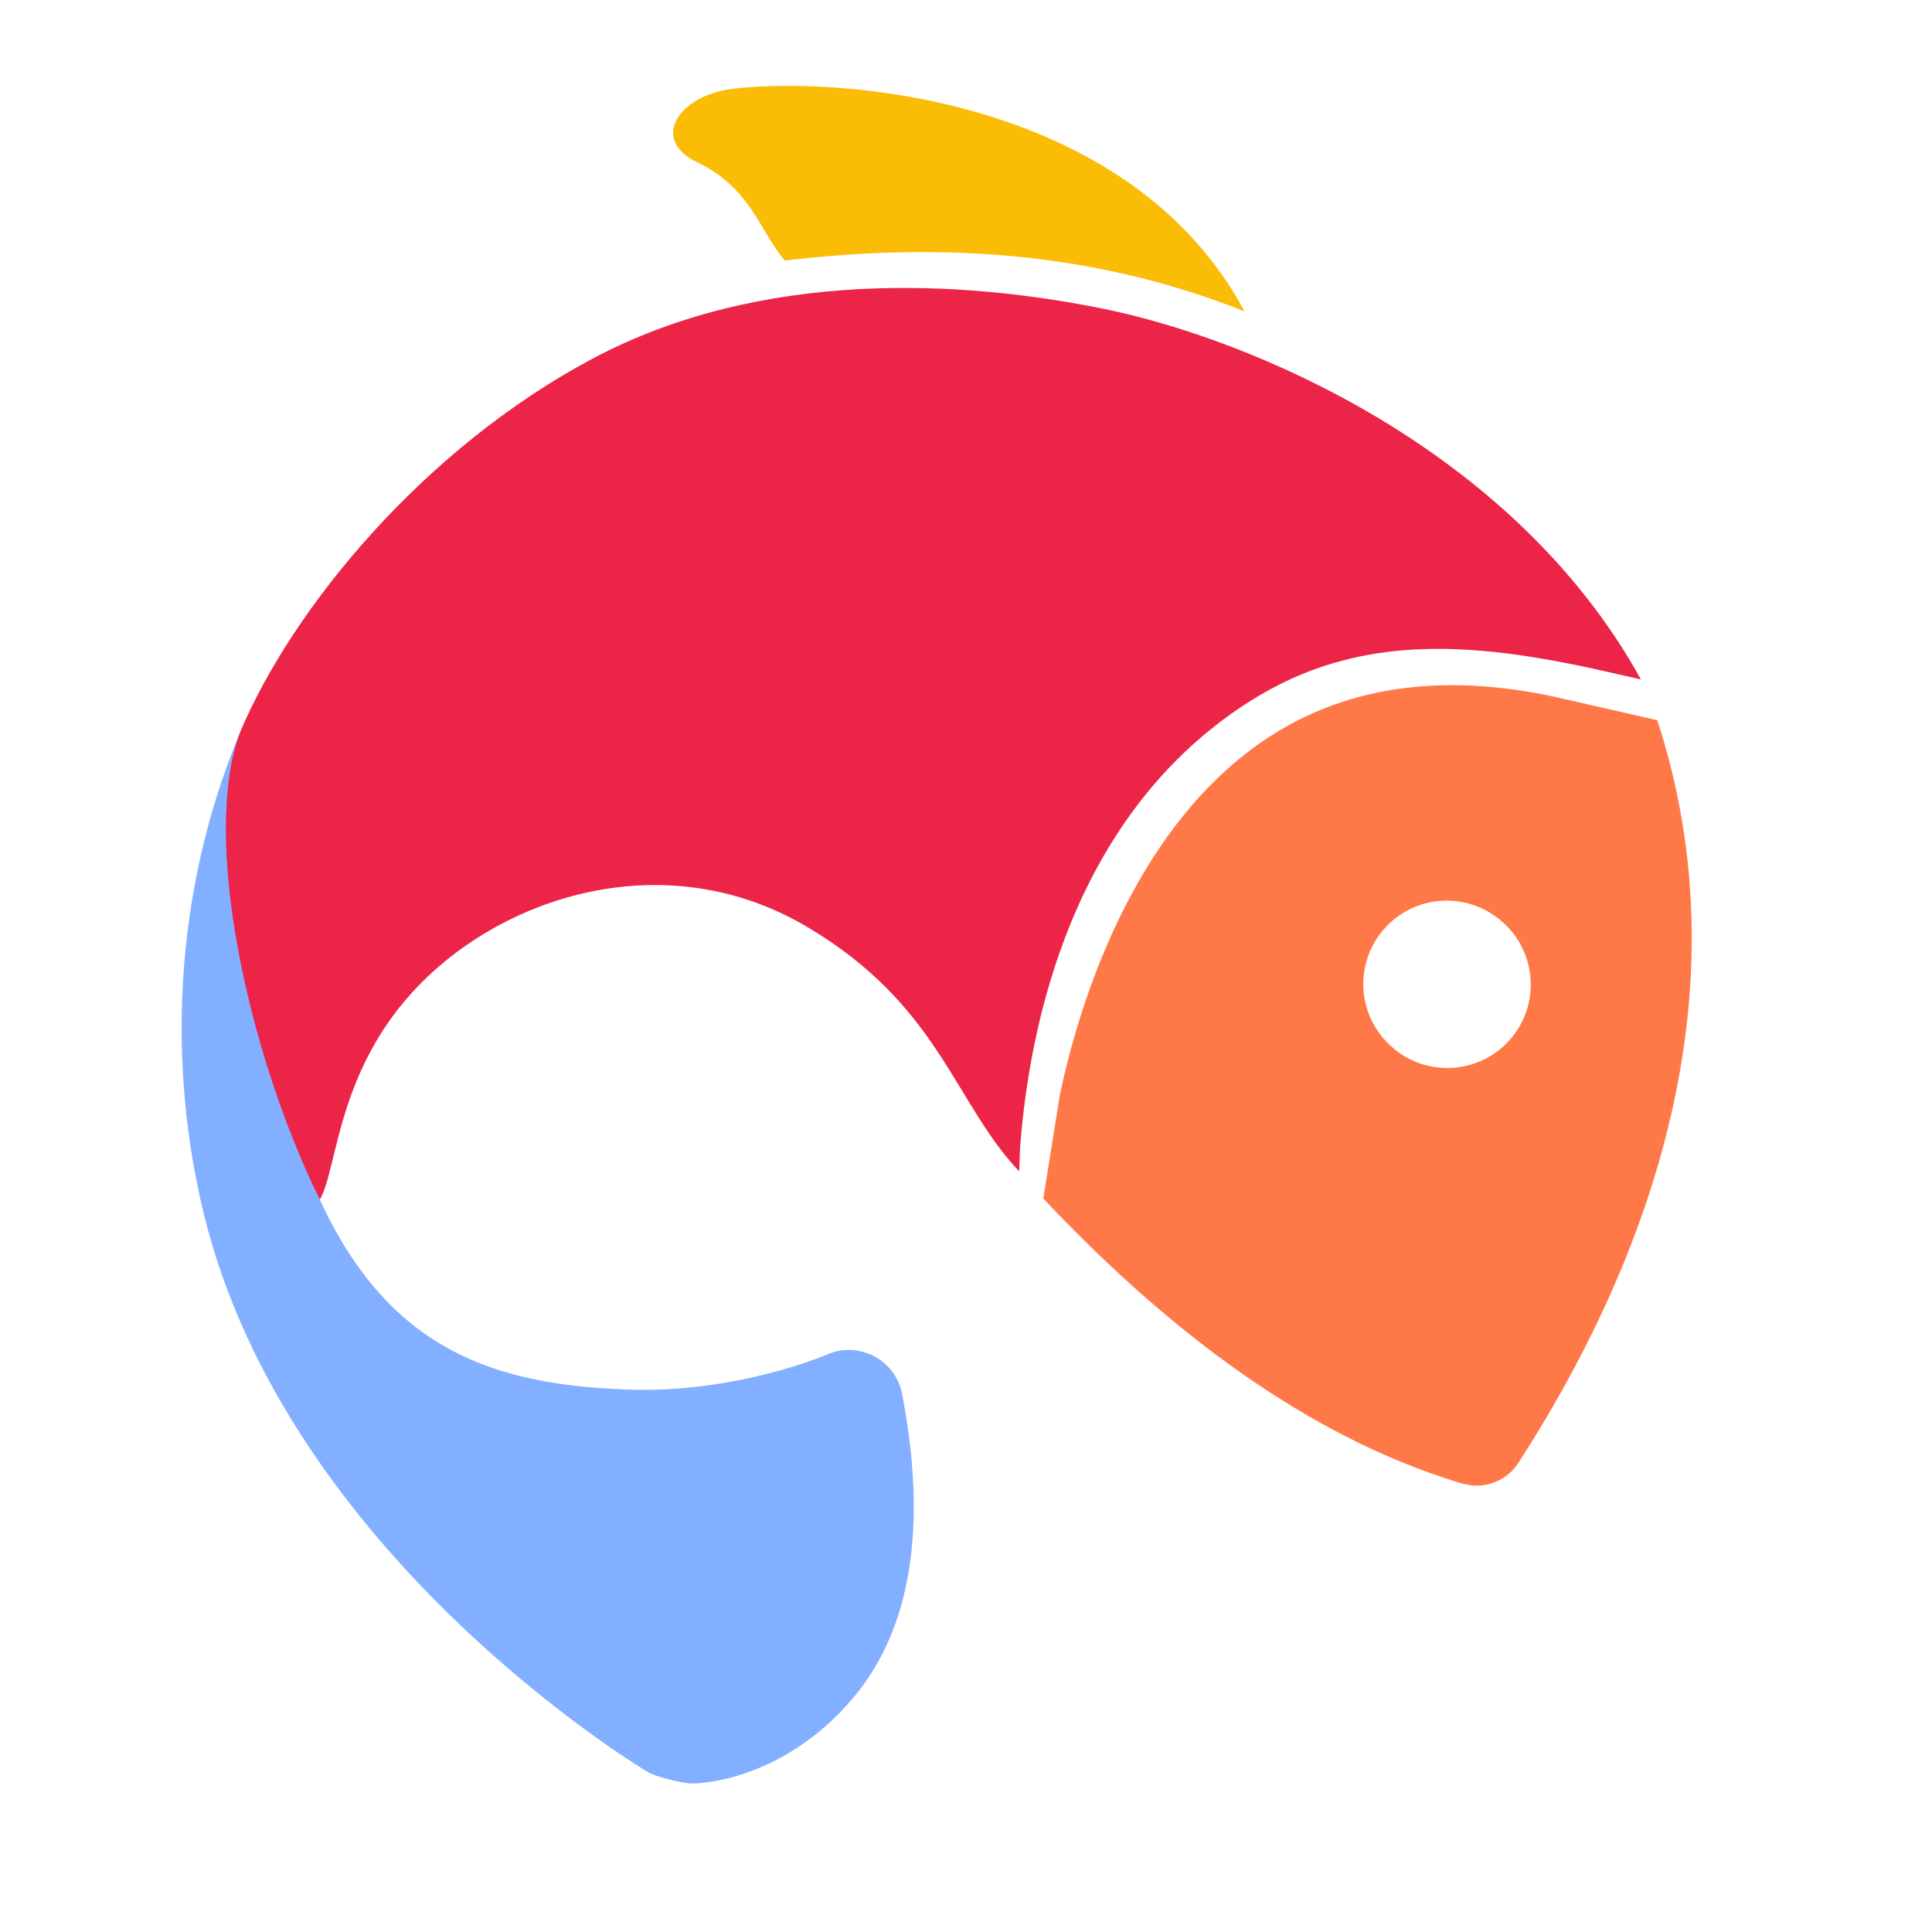 <?xml version="1.0" encoding="UTF-8" standalone="no"?>
<svg
   id="Capa_1"
   enable-background="new 0 0 512.159 512.159"
   height="512"
   viewBox="0 0 512 512"
   width="512"
   version="1.1"
   sodipodi:docname="icon_flatcolour.svg"
   inkscape:version="1.1 (c4e8f9ed74, 2021-05-24)"
   inkscape:export-filename="/home/tor/projects/eofis/code/arch/linux/gui/res/icon_flatcolour.png"
   inkscape:export-xdpi="200"
   inkscape:export-ydpi="200"
   xmlns:inkscape="http://www.inkscape.org/namespaces/inkscape"
   xmlns:sodipodi="http://sodipodi.sourceforge.net/DTD/sodipodi-0.dtd"
   xmlns="http://www.w3.org/2000/svg"
   xmlns:svg="http://www.w3.org/2000/svg"
   xmlns:rdf="http://www.w3.org/1999/02/22-rdf-syntax-ns#"
   xmlns:cc="http://creativecommons.org/ns#"
   xmlns:dc="http://purl.org/dc/elements/1.1/">
  <defs
     id="defs13" />
  <sodipodi:namedview
     pagecolor="#ffffff"
     bordercolor="#666666"
     borderopacity="1"
     objecttolerance="10"
     gridtolerance="10"
     guidetolerance="10"
     inkscape:pageopacity="0"
     inkscape:pageshadow="2"
     inkscape:window-width="1362"
     inkscape:window-height="729"
     id="namedview11"
     showgrid="false"
     inkscape:zoom="0.99474825"
     inkscape:cx="316.66304"
     inkscape:cy="256.34627"
     inkscape:window-x="0"
     inkscape:window-y="18"
     inkscape:window-maximized="0"
     inkscape:current-layer="layer1"
     scale-x="1"
     inkscape:pagecheckerboard="0" />
  <g
     inkscape:groupmode="layer"
     id="layer1"
     inkscape:label="Original"
     style="display:inline">
    <g
       id="g8"
       transform="matrix(0.957,0,0,0.957,32.35,-11.959)">
      <path
         d="m 159.52,57.562 c 14.773,7.221 16.838,18.702 24.025,27.091 41.164,-4.906 84.404,-3.031 127.285,14.073 C 279.79,40.702 201.976,33.554 169.773,36.998 154.037,38.612 145.895,51.274 159.52,57.562 Z"
         id="path2"
         style="fill:#fbbc05;fill-opacity:1"
         sodipodi:nodetypes="ccccc" />
      <path
         d="m 386.702,417.535 c 43.275,-67.137 60.325,-138.523 38.429,-205.599 -35.678,-8.134 -23.373,-5.325 -26.035,-5.935 -31.616,-7.36 -58.827,-3.93 -80.878,10.193 -39.383,25.225 -54.048,77.921 -58.567,99.742 l -4.549,28.451 c 31.693,33.68 69.15,63.466 110.833,77.292 4.959,1.644 8.312,3.012 12.935,1.693 3.243,-0.927 6.02,-2.998 7.832,-5.836 z M 351.653,302.438 c -9.981,-8.84 -10.388,-23.422 -2.124,-32.753 8.277,-9.346 22.802,-10.676 32.77,-1.848 9.555,8.462 10.44,23.069 1.978,32.623 -8.462,9.554 -23.069,10.44 -32.623,1.978 z"
         id="path6"
         style="fill:#ff7948;fill-opacity:1;stroke:none"
         sodipodi:nodetypes="cccccccccccccc" />
      <path
         style="fill:#82afff;fill-opacity:1;stroke:none;stroke-width:1px;stroke-linecap:butt;stroke-linejoin:miter;stroke-opacity:1"
         d="m 22.697,348.888 c 0,0 0.005,0.015 0.007,0.023 22.925,93.362 118.772,151.82 122.841,154.263 2.285,1.372 9.504,3.192 12.443,3.192 4.203,0 25.997,-1.941 44.315,-23.517 16.19,-19.069 20.798,-47.456 13.692,-84.37 -1.8,-9.361 -11.905,-14.776 -20.784,-10.889 -0.248,0.108 -25.139,10.836 -55.493,9.697 -36.467,-1.373 -65.663,-10.738 -84.958,-52.573 C 37.632,307.576 23.391,243.331 32.816,214.988 13.583,260.862 12.918,309.024 22.697,348.888 Z"
         id="path11545"
         sodipodi:nodetypes="ccssccccscc" />
      <path
         id="path35"
         style="fill:#eb2448;fill-opacity:1;stroke:none;stroke-width:1px;stroke-linecap:butt;stroke-linejoin:miter;stroke-opacity:1"
         d="m 130.33,111.79 c 46.802,-24.881 102.349,-21.819 141.967,-13.671 39.618,8.148 112.75,38.202 148.299,102.527 -6.261,-1.428 -6.204,-1.415 -6.522,-1.484 -38.463,-8.932 -71.13,-12.102 -102.186,7.788 -52.696,33.753 -61.225,98.068 -63.214,123.164 -0.035,0.455 -0.03,0.499 -0.248,6.751 C 230.31,317.758 226.299,290.731 189.54,269.067 152.78,247.403 110.015,258.861 84.676,282.882 59.338,306.903 59.964,335.666 54.758,344.717 34.488,303.345 21.912,243.938 32.709,215.171 c 14.555,-34.381 50.819,-78.5 97.621,-103.381 z"
         sodipodi:nodetypes="zzccccczzccz" />
    </g>
    <ellipse
       style="display:inline;fill:none;fill-opacity:1;stroke:none;stroke-width:0.708;stroke-miterlimit:4;stroke-dasharray:none;stroke-dashoffset:0;stroke-opacity:1"
       id="path36894"
       cx="362.266"
       cy="263.286"
       rx="13.579"
       ry="13.507" />
  </g>
  <g
     inkscape:groupmode="layer"
     id="layer2"
     inkscape:label="Material"
     style="display:none">
    <circle
       style="fill:none;fill-opacity:1;stroke:#0500ff;stroke-width:5;stroke-miterlimit:4;stroke-dasharray:5, 10;stroke-dashoffset:0;stroke-opacity:1"
       id="path3070"
       cx="256"
       cy="276.106"
       r="217.506" />
    <circle
       style="display:inline;fill:none;fill-opacity:1;stroke:#0500ff;stroke-width:1.021;stroke-miterlimit:4;stroke-dasharray:none;stroke-dashoffset:0;stroke-opacity:1"
       id="path26725"
       cx="180.276"
       cy="312.67"
       r="81.783" />
    <path
       style="display:inline;fill:none;stroke:#000000;stroke-width:1px;stroke-linecap:butt;stroke-linejoin:miter;stroke-opacity:1"
       d="M 98.083,313.664 266.725,312.879"
       id="path27089" />
    <path
       style="display:inline;fill:none;stroke:#000000;stroke-width:1px;stroke-linecap:butt;stroke-linejoin:miter;stroke-opacity:1"
       d="M 93.414,171.036 61.331,243.932"
       id="path31045"
       sodipodi:nodetypes="cc" />
  </g>
</svg>
